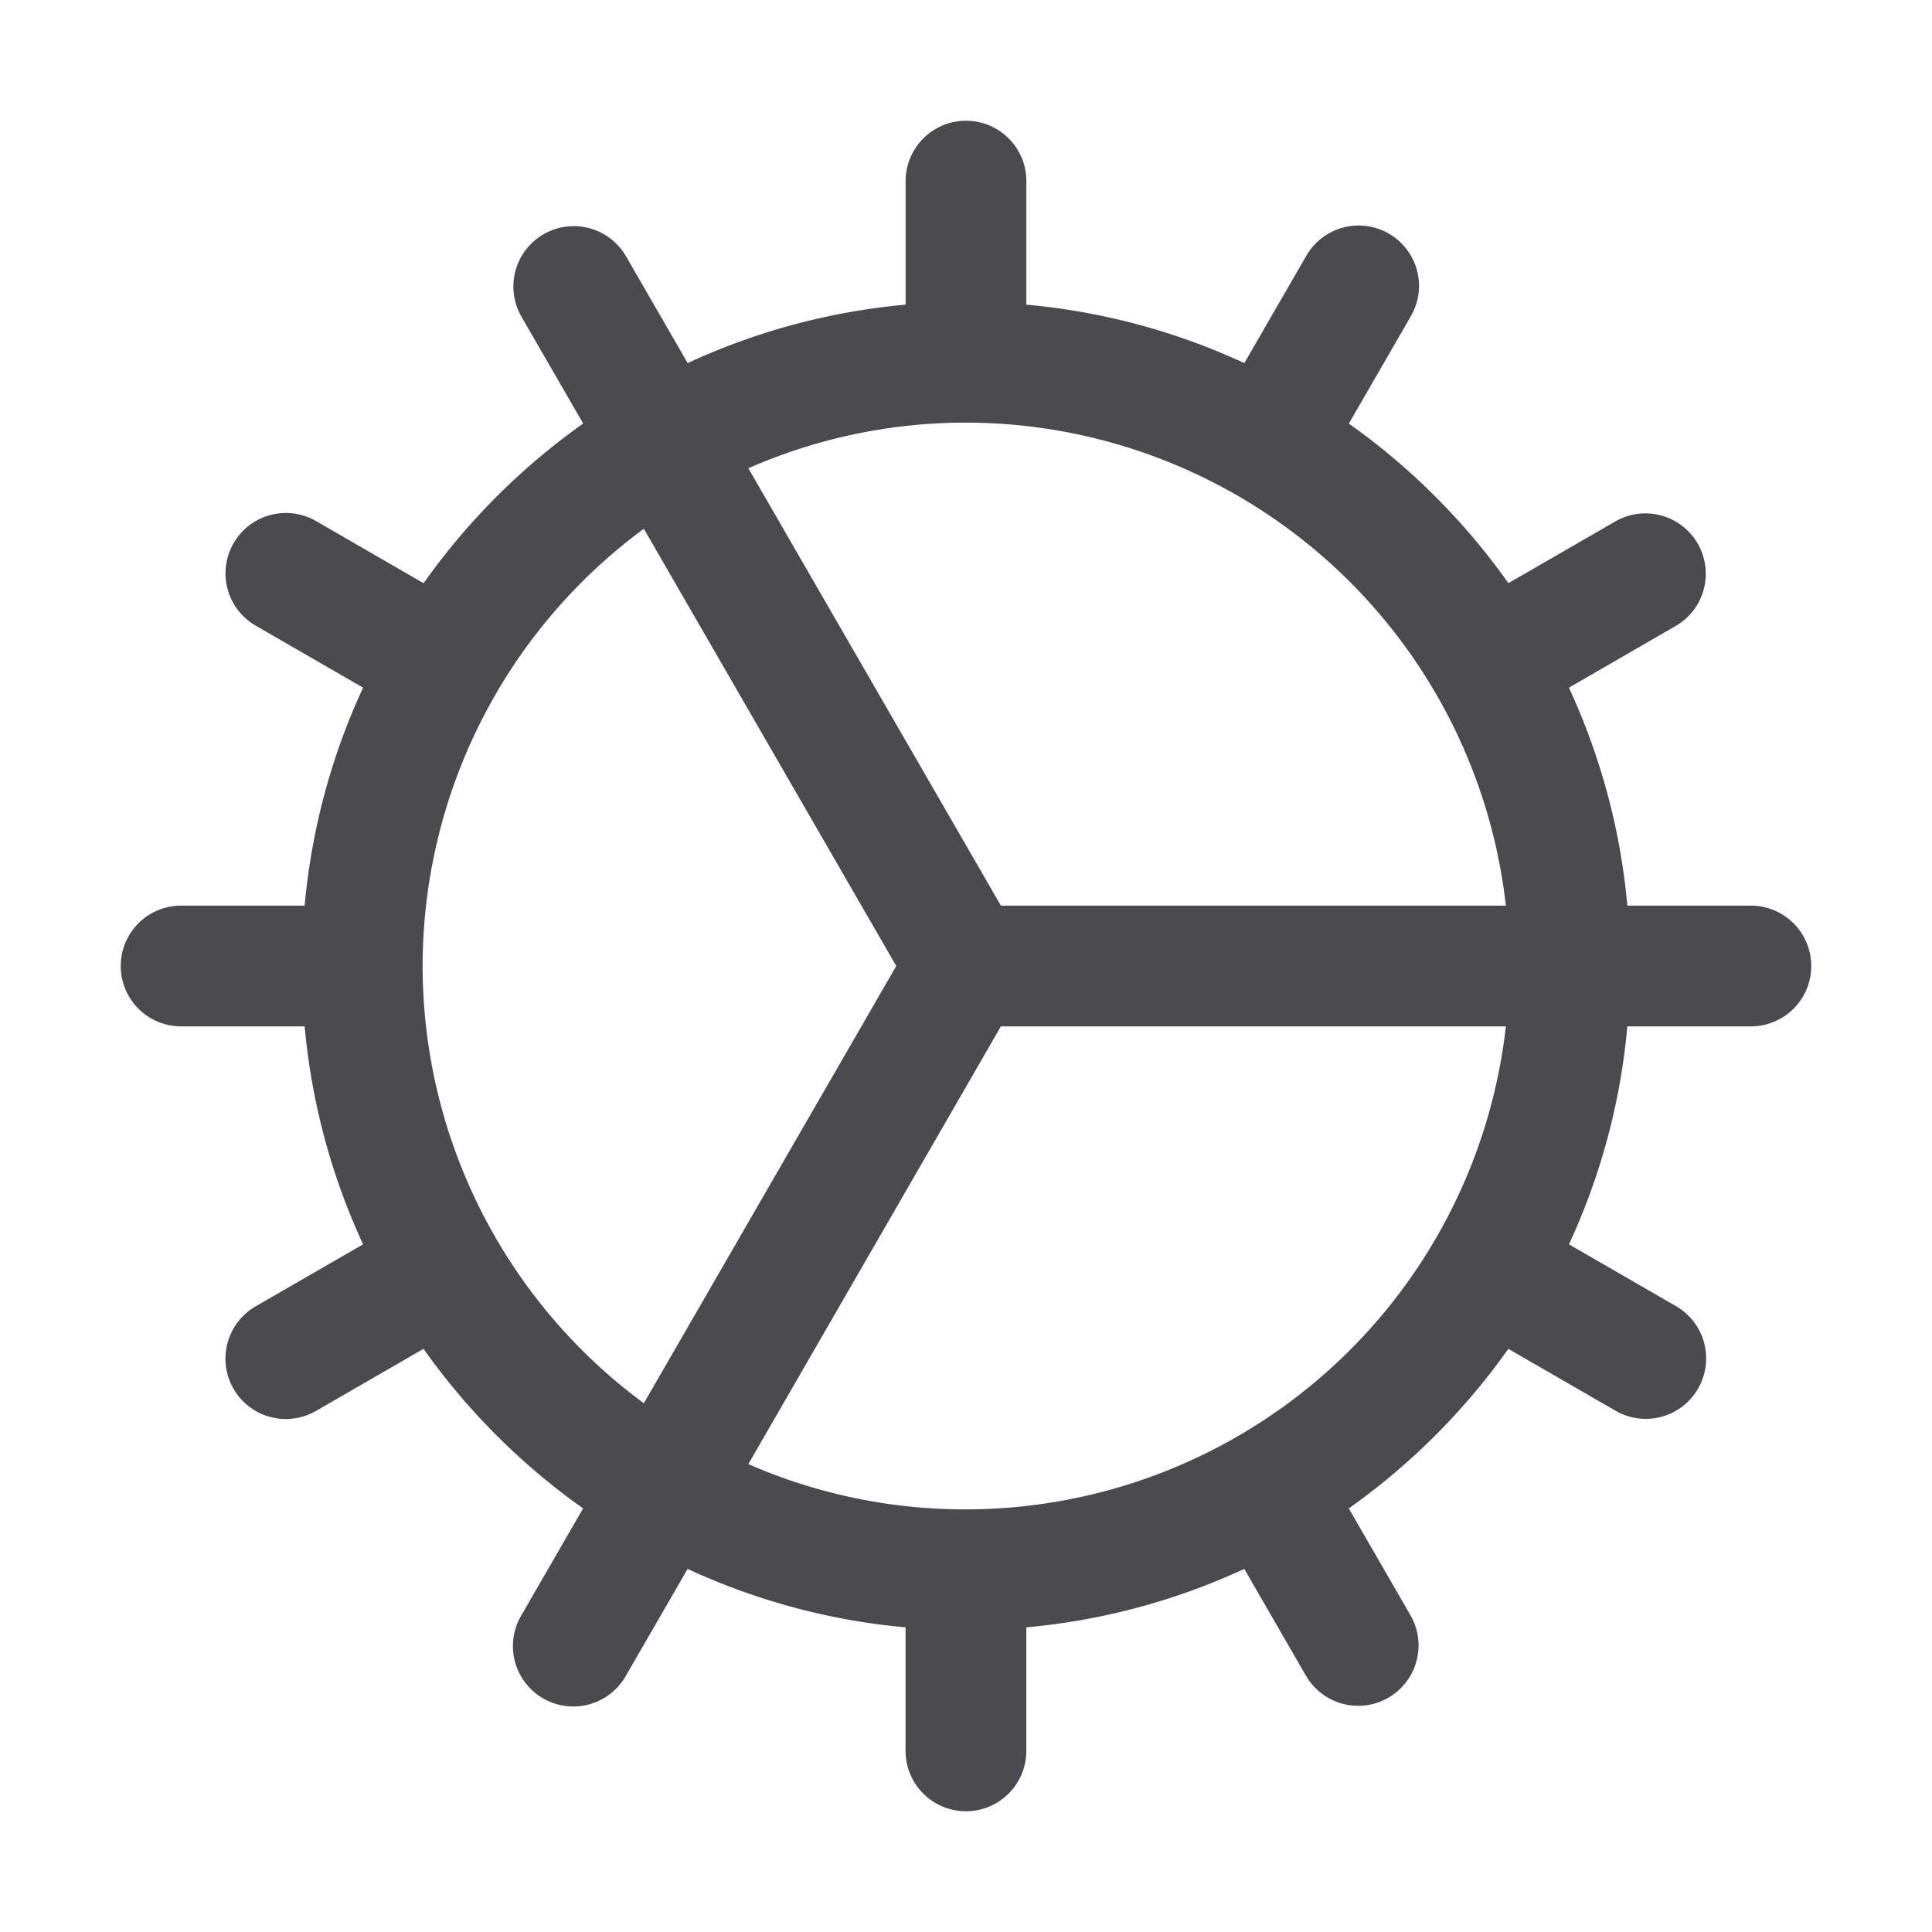 <svg xmlns="http://www.w3.org/2000/svg" width="32" height="32" fill="none" viewBox="0 0 32 32">
  <path fill="#4A4A4F" d="M29 15h-2.046a10.91 10.91 0 0 0-.968-3.61l1.773-1.024a1 1 0 0 0-1-1.732l-1.775 1.025a11.096 11.096 0 0 0-2.643-2.643l1.025-1.775a1 1 0 1 0-1.732-1L20.61 6.014A10.909 10.909 0 0 0 17 5.046V3a1 1 0 0 0-2 0v2.046a10.92 10.92 0 0 0-3.61.968L10.366 4.24a1 1 0 0 0-1.732 1l1.025 1.775A11.097 11.097 0 0 0 7.016 9.66L5.241 8.634a1 1 0 1 0-1 1.732l1.773 1.024A10.909 10.909 0 0 0 5.046 15H3a1 1 0 0 0 0 2h2.046c.113 1.25.44 2.471.968 3.61L4.24 21.634a1 1 0 1 0 1 1.732l1.775-1.025a11.096 11.096 0 0 0 2.643 2.643l-1.025 1.775a1 1 0 1 0 1.732 1l1.024-1.773a10.91 10.91 0 0 0 3.61.968V29a1 1 0 0 0 2 0v-2.046a10.91 10.91 0 0 0 3.61-.968l1.024 1.773a1 1 0 0 0 1.732-1l-1.025-1.775a11.096 11.096 0 0 0 2.643-2.643l1.775 1.025A.999.999 0 0 0 28.125 23a1 1 0 0 0-.365-1.366l-1.773-1.024c.528-1.139.855-2.36.967-3.61H29a1 1 0 0 0 0-2ZM16 7a9.01 9.01 0 0 1 8.942 8h-8.364l-4.183-7.244A8.948 8.948 0 0 1 16 7Zm-9 9a9 9 0 0 1 3.664-7.242L14.845 16l-4.181 7.242A9 9 0 0 1 7 16Zm9 9a8.949 8.949 0 0 1-3.605-.75L16.578 17h8.364A9.01 9.01 0 0 1 16 25Z"/>
</svg>
